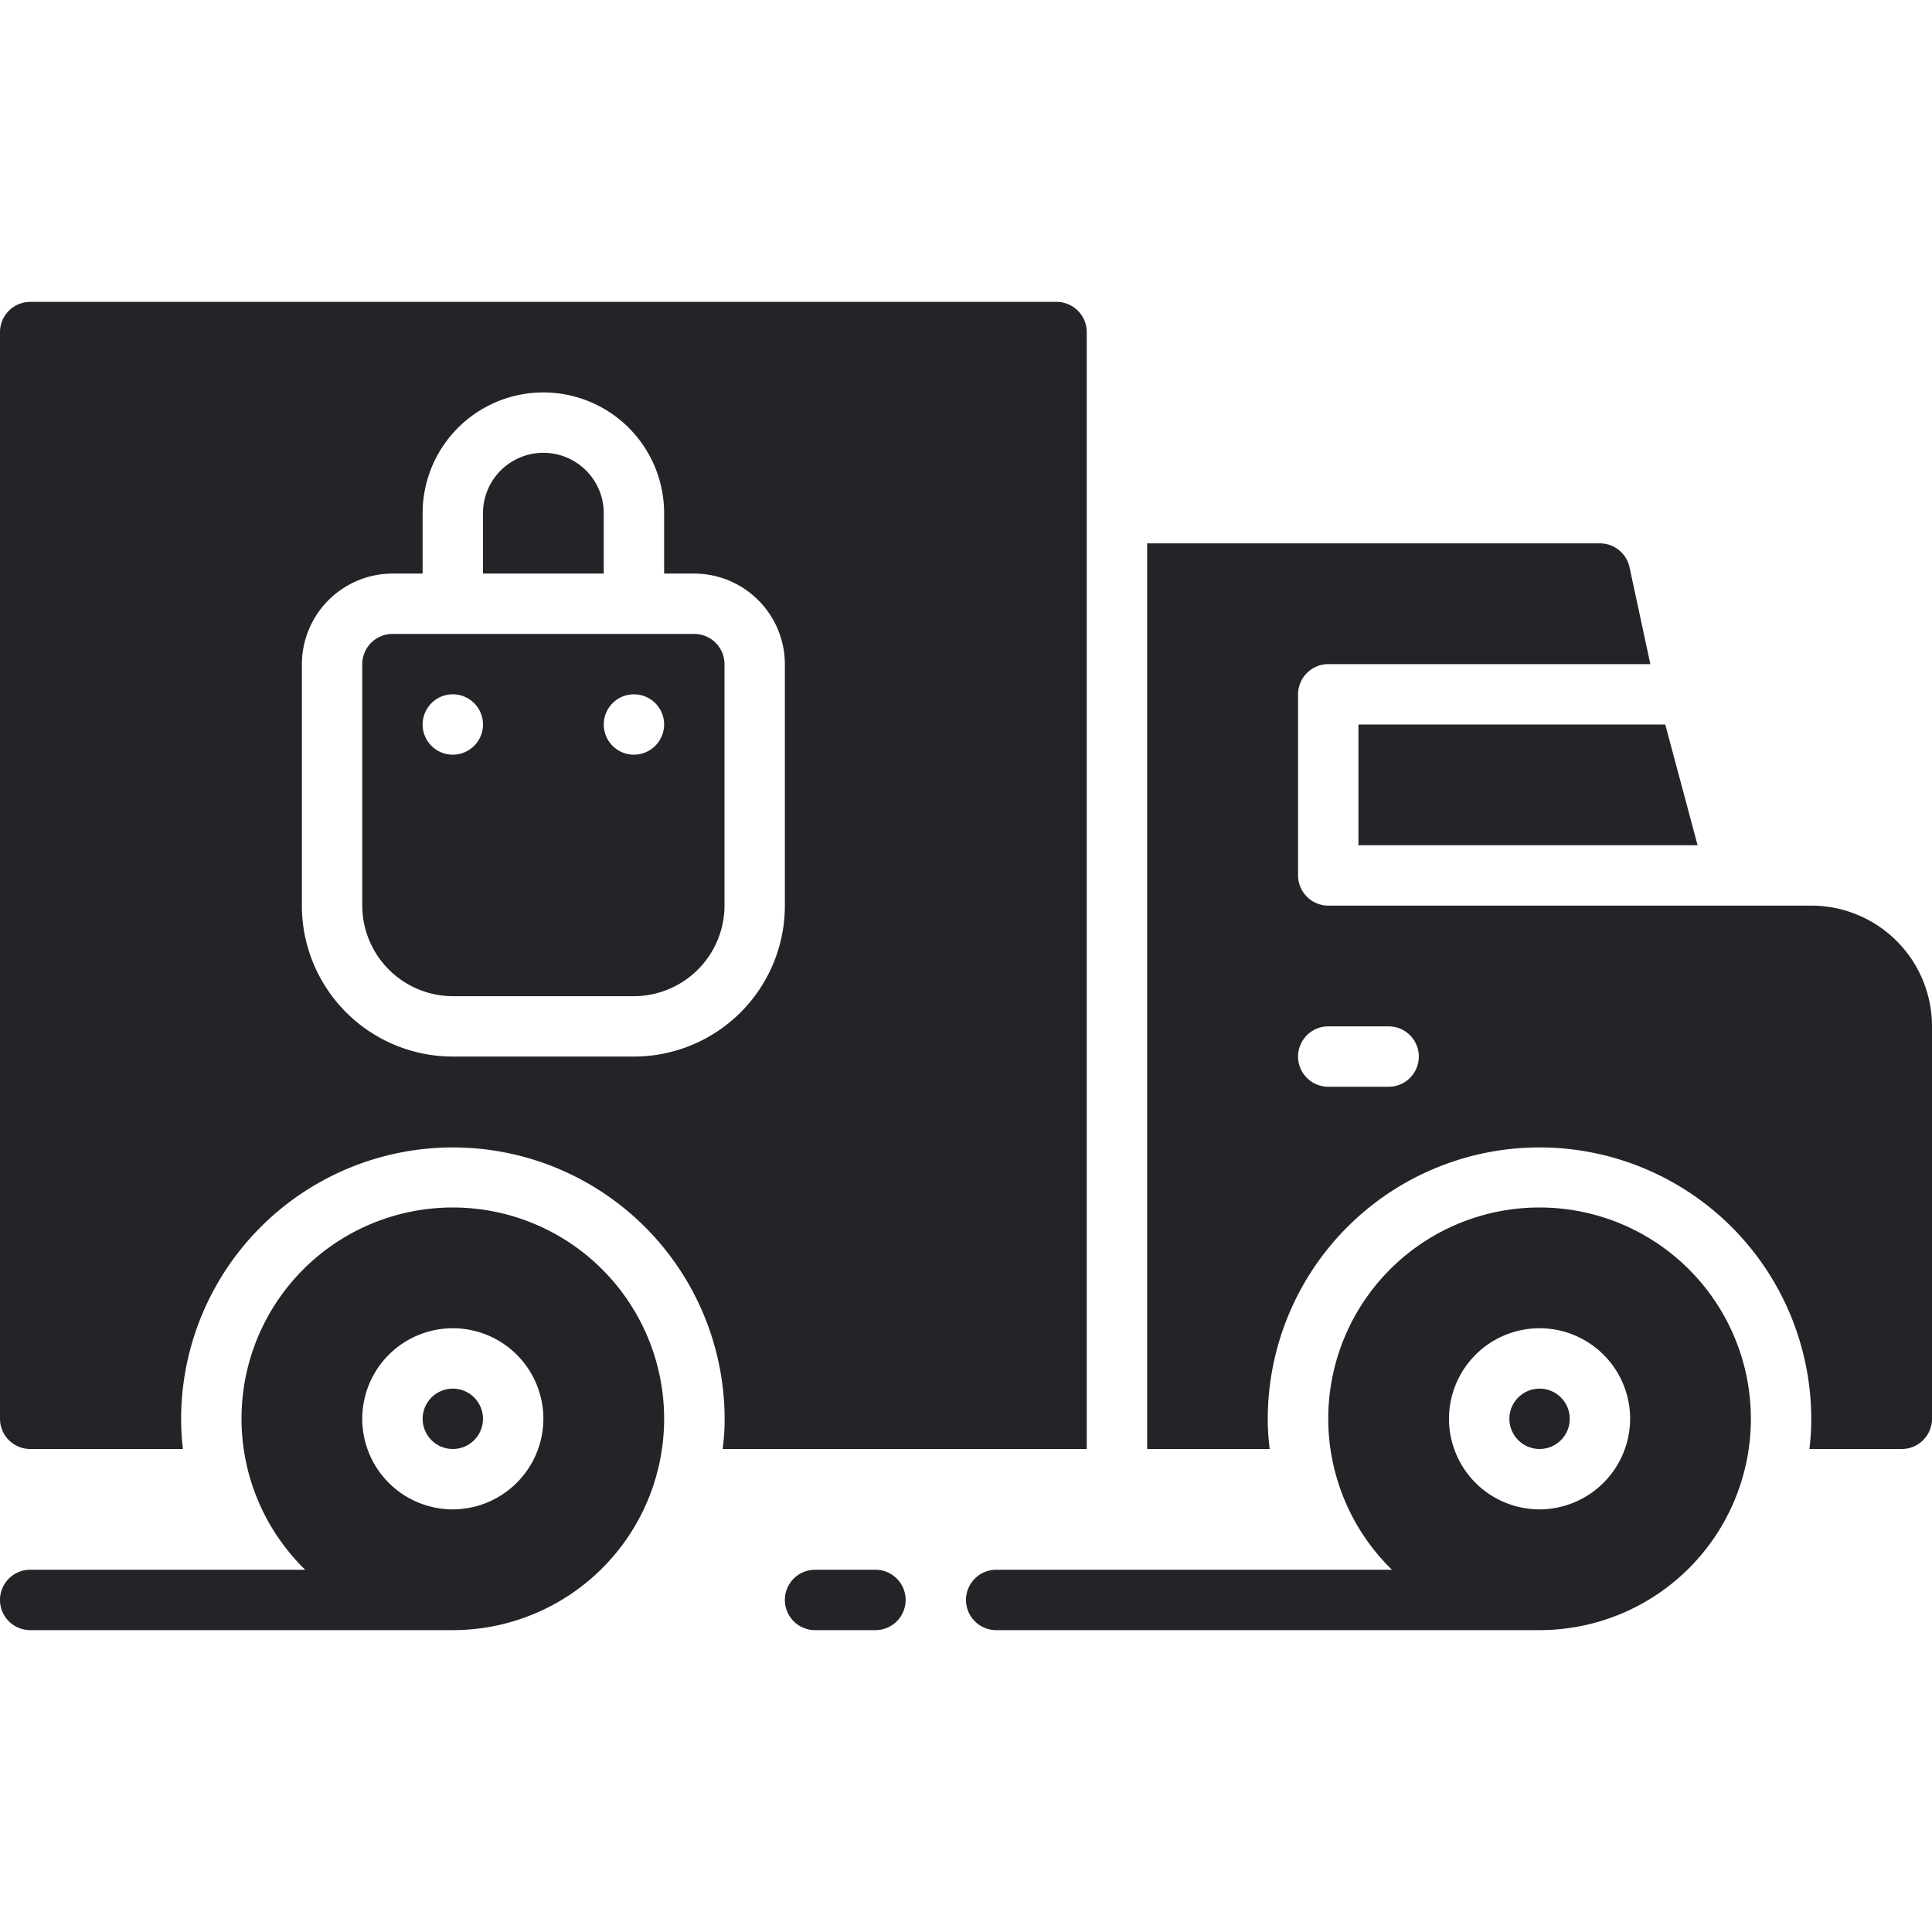 <svg xmlns="http://www.w3.org/2000/svg" viewBox="0 0 64 64"><title>Artboard-28</title><g id="Delivery_truck" data-name="Delivery truck"><polygon points="45 28 56.235 28 55.164 24 45 24 45 28" style="fill:#232328"/><path d="M60,30H44a1.003,1.003,0,0,1-1-1V23a1.003,1.003,0,0,1,1-1H54.67l-.69-3.21A1.005,1.005,0,0,0,53,18H38V47.98a.021.021,0,0,0,.02.02h4.04q-.045-.36-.06-.72A9.002,9.002,0,1,1,60,47a8.262,8.262,0,0,1-.06,1H63a1.003,1.003,0,0,0,1-1V34A3.999,3.999,0,0,0,60,30ZM46,36H44a1,1,0,0,1,0-2h2a1,1,0,0,1,0,2Z" style="fill:#232328"/><circle cx="15" cy="47" r="1" style="fill:#232328"/><path d="M15,40a6.994,6.994,0,0,0-4.89,12H1a1,1,0,0,0,0,2H15a7,7,0,0,0,0-14Zm0,10a3,3,0,1,1,3-3A3.009,3.009,0,0,1,15,50Z" style="fill:#232328"/><circle cx="51" cy="47" r="1" style="fill:#232328"/><path d="M51,40a6.994,6.994,0,0,0-4.89,12H33a1,1,0,0,0,0,2H51a7,7,0,0,0,0-14Zm0,10a3,3,0,1,1,3-3A3.009,3.009,0,0,1,51,50Z" style="fill:#232328"/><path d="M20,17a2,2,0,0,0-4,0v2h4Z" style="fill:#232328"/><path d="M23,21H13a1.003,1.003,0,0,0-1,1v8a3.009,3.009,0,0,0,3,3h6a3.009,3.009,0,0,0,3-3V22A1.003,1.003,0,0,0,23,21Zm-8,4a1,1,0,1,1,1-1A1.003,1.003,0,0,1,15,25Zm6,0a1,1,0,1,1,1-1A1.003,1.003,0,0,1,21,25Z" style="fill:#232328"/><path d="M36,48V11a1.003,1.003,0,0,0-1-1H1a1.003,1.003,0,0,0-1,1V47a1.003,1.003,0,0,0,1,1H6.06A8.262,8.262,0,0,1,6,47a9.002,9.002,0,1,1,18,.28q-.015.36-.06.72ZM21,35H15a5.002,5.002,0,0,1-5-5V22a3.009,3.009,0,0,1,3-3h1V17a4,4,0,0,1,8,0v2h1a3.009,3.009,0,0,1,3,3v8A5.002,5.002,0,0,1,21,35Z" style="fill:#232328"/><path d="M29,52H27a1,1,0,0,0,0,2h2a1,1,0,0,0,0-2Z" style="fill:#232328"/></g></svg>